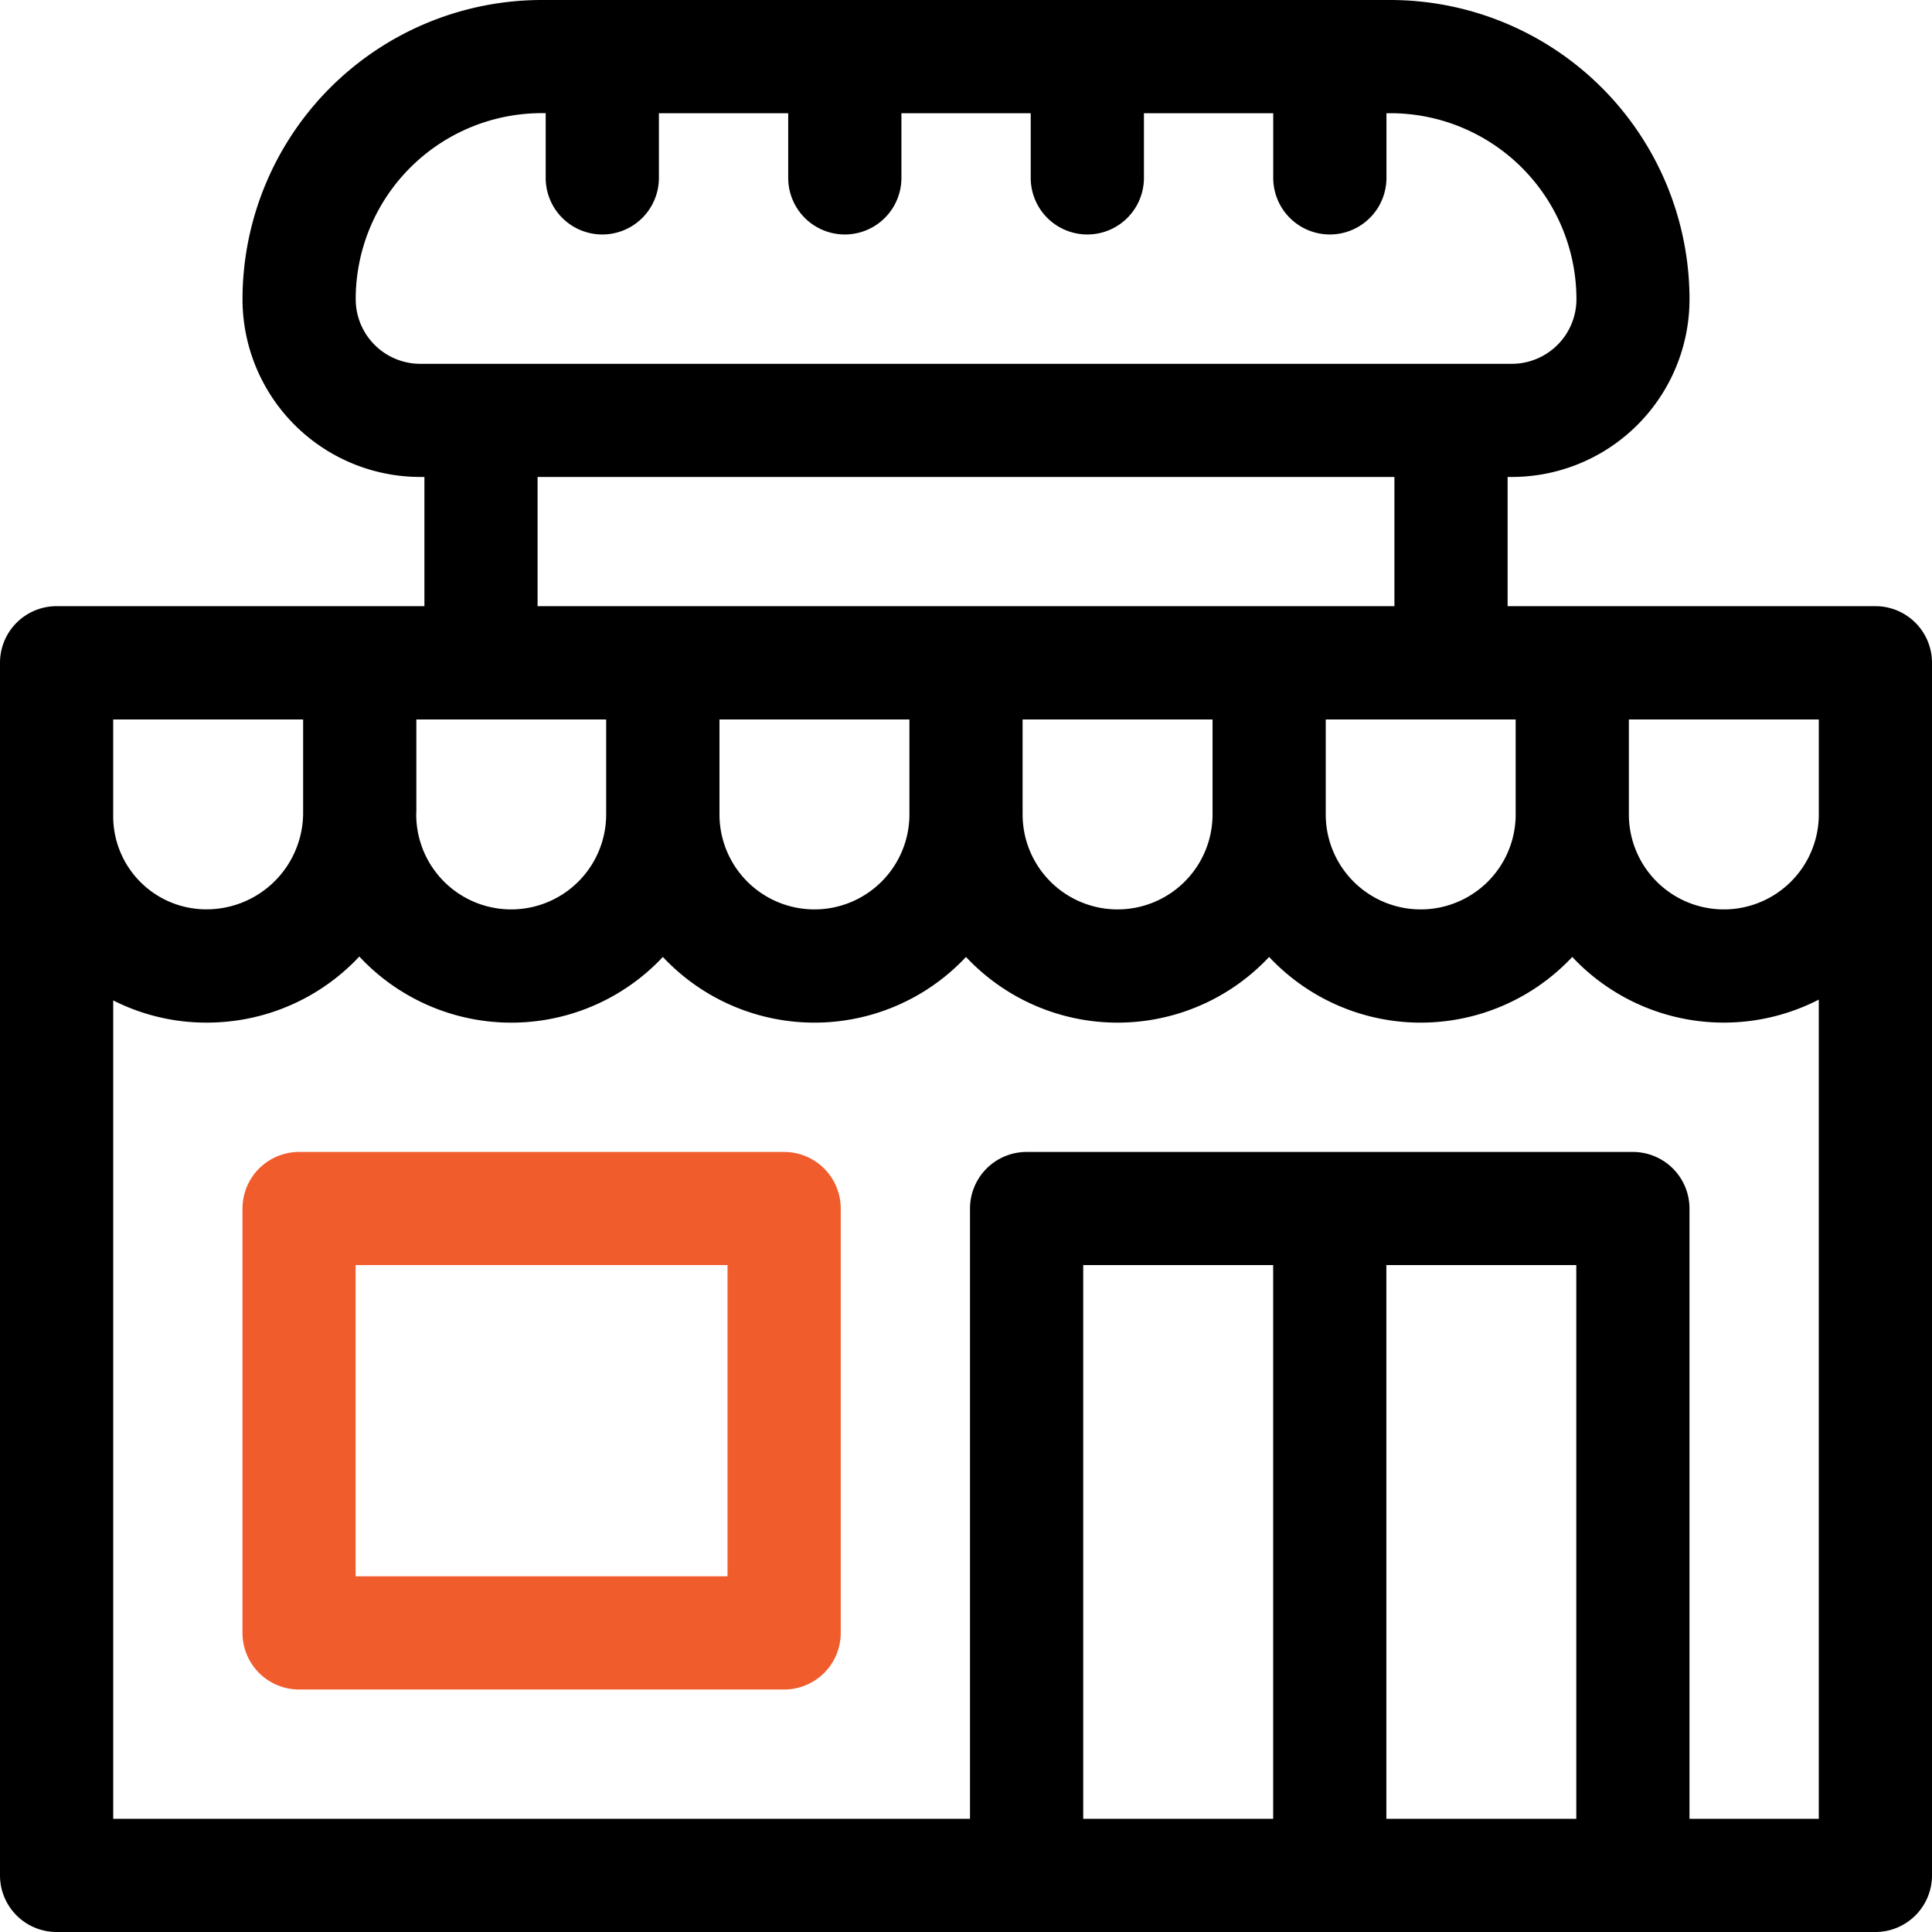 <svg xmlns="http://www.w3.org/2000/svg" width="80" height="80" viewBox="0 0 80 80">
    <defs>
        <clipPath id="prefix__clip-path">
            <path id="prefix__Rectangle_138" d="M0 0H80V80H0z" data-name="Rectangle 138" transform="translate(256 2432)" style="fill:#737373"/>
        </clipPath>
    </defs>
    <g id="prefix__Mask_Group_51" data-name="Mask Group 51" transform="translate(-256 -2432)">
        <g id="prefix__bakery" transform="translate(256 2432)">
            <path id="prefix__Path_1598" d="M80 27.448a2.344 2.344 0 0 0-2.344-2.348H62.427v-5.35h.167a7.361 7.361 0 0 0 7.365-7.365A12.4 12.4 0 0 0 57.573 0H22.427a12.4 12.4 0 0 0-12.385 12.385 7.363 7.363 0 0 0 7.365 7.365h.167v5.35H2.344A2.344 2.344 0 0 0 0 27.448v50.208A2.344 2.344 0 0 0 2.344 80h75.312A2.344 2.344 0 0 0 80 77.656zm-4.687 6.276a3.932 3.932 0 0 1-7.865 0v-3.932h7.865zm-12.552 0a3.932 3.932 0 0 1-7.865 0v-3.932h7.864v3.932zM14.729 12.385a7.707 7.707 0 0 1 7.7-7.7h.167v2.68a2.344 2.344 0 0 0 4.688 0V4.688h5.354v2.677a2.344 2.344 0 0 0 4.688 0V4.688h5.354v2.677a2.344 2.344 0 0 0 4.688 0V4.688h5.354v2.677a2.344 2.344 0 0 0 4.688 0V4.688h.167a7.707 7.707 0 0 1 7.7 7.7 2.677 2.677 0 0 1-2.677 2.677H17.406a2.677 2.677 0 0 1-2.677-2.677zm7.531 7.365h35.48v5.35H22.26zm20.084 10.042h7.865v3.932a3.932 3.932 0 1 1-7.865 0zm-12.552 0h7.865v3.932a3.932 3.932 0 0 1-7.865 0v-3.932zM17.24 33.654v-3.862h7.86v3.932a3.932 3.932 0 0 1-7.865 0v-.07zM4.687 29.792h7.865v3.862a4 4 0 0 1-4.005 4 3.856 3.856 0 0 1-3.86-3.86zm40.167 45.521V52.385h7.865v22.928zm12.552 0V52.385h7.865v22.928zm12.552 0V50.042a2.344 2.344 0 0 0-2.343-2.342H42.51a2.344 2.344 0 0 0-2.344 2.344v25.269H4.688V41.425a8.517 8.517 0 0 0 3.862.919 8.634 8.634 0 0 0 6.144-2.544c.063-.063.123-.129.184-.193a8.6 8.6 0 0 0 12.57.018 8.6 8.6 0 0 0 12.552 0 8.6 8.6 0 0 0 12.552 0 8.6 8.6 0 0 0 12.552 0 8.6 8.6 0 0 0 10.208 1.767v33.921z" data-name="Path 1598"/>
            <path id="prefix__Path_1599" d="M32.469 47.7H12.385a2.344 2.344 0 0 0-2.344 2.344v17.571a2.344 2.344 0 0 0 2.344 2.344h20.084a2.344 2.344 0 0 0 2.344-2.344V50.042a2.344 2.344 0 0 0-2.344-2.342zm-2.344 17.571h-15.4V52.385h15.4z" data-name="Path 1599" style="fill:#f15c2c"/>
        </g>
    </g>
</svg>
